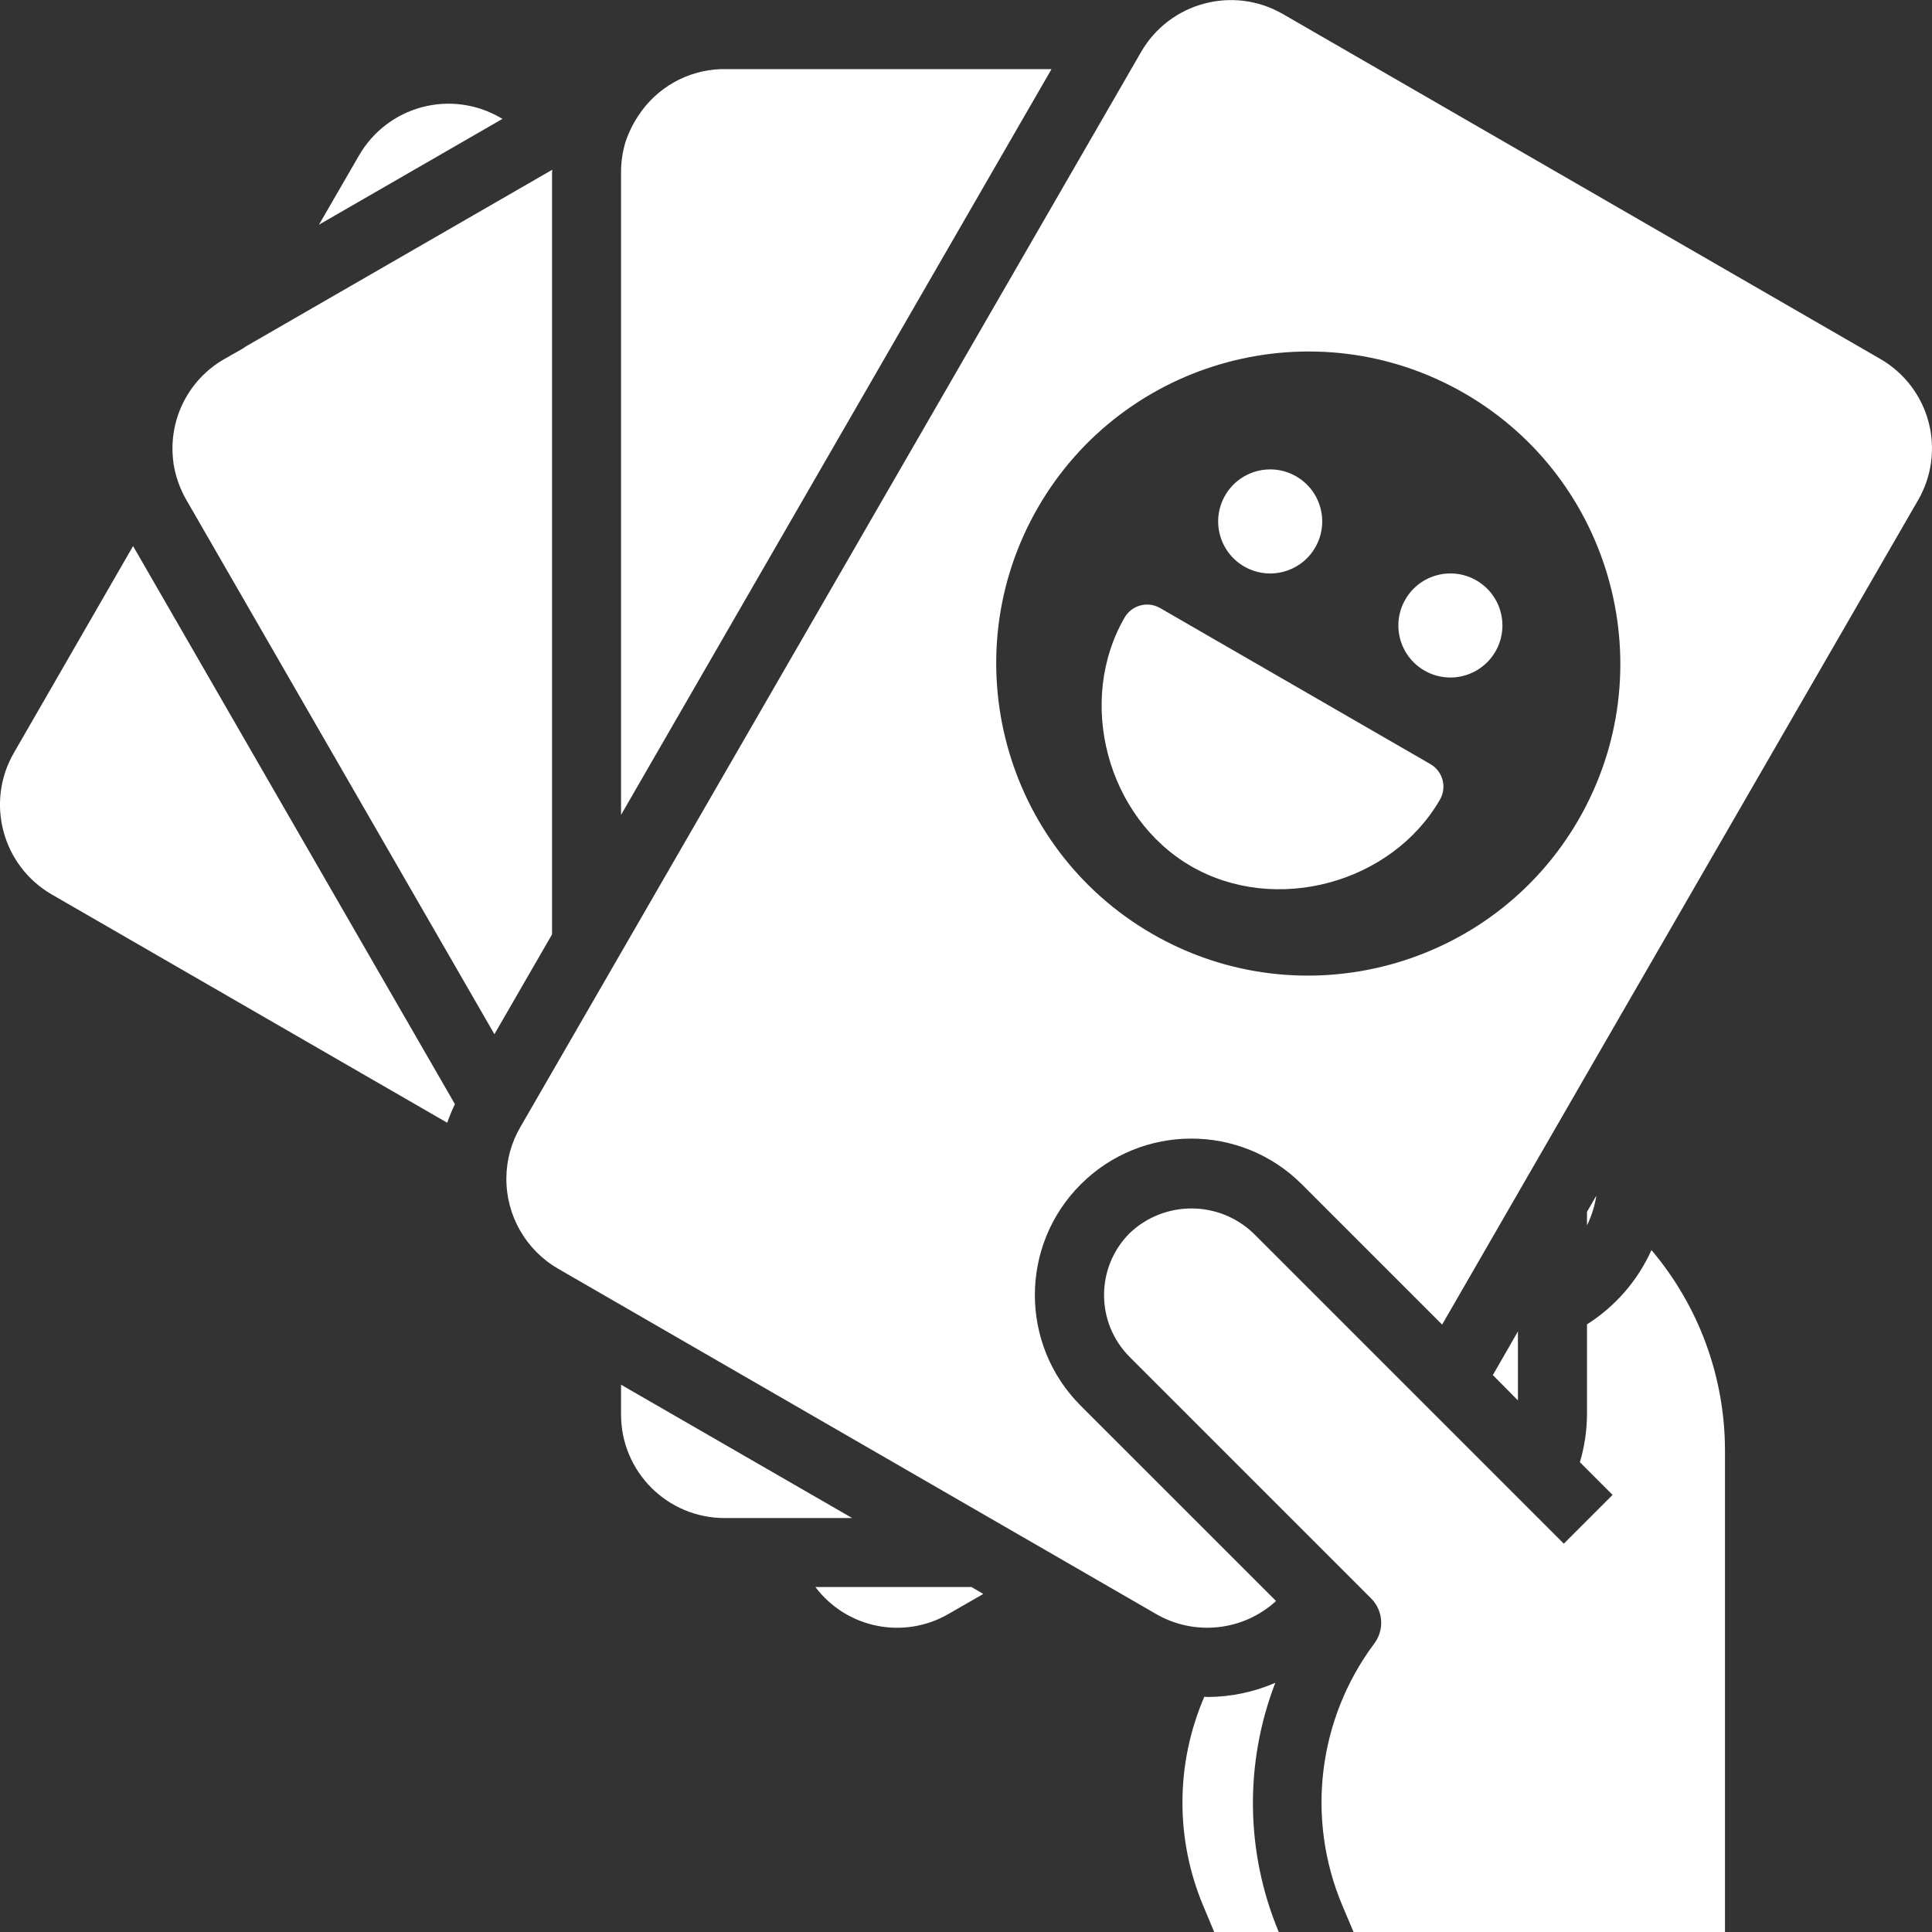 <svg width="1024" height="1024" viewBox="0 0 1024 1024" fill="none" xmlns="http://www.w3.org/2000/svg">
<rect x="0" y="0" width="1024" height="1024" fill="#333333" stroke="none"/>
<g clip-path="url(#clip0)">
<path fill-rule="evenodd" clip-rule="evenodd" d="M331.455 75.492C329.901 80.688 329.134 86.08 329.169 91.491V431.899L557.325 36.637H384.023C383.353 36.601 382.693 36.601 382.032 36.637C364.274 37.271 347.945 46.52 338.276 61.412C335.374 65.778 333.08 70.519 331.455 75.492ZM223.595 56.823C209.552 60.573 197.579 69.76 190.312 82.348L169.063 119.087L266.307 63.01L265.173 62.35C252.594 55.055 237.639 53.064 223.595 56.823ZM27.473 474.102L237.05 595.086V595.068C238.211 591.711 239.559 588.417 241.112 585.212L70.533 289.426L7.358 399.026C-7.81 425.31 1.198 458.916 27.473 474.102ZM91.978 245.794C93.067 252.642 95.416 259.213 98.906 265.195L262.048 548.152L292.6 495.235V91.473C292.6 91.219 292.627 90.975 292.653 90.73C292.68 90.482 292.707 90.233 292.707 89.973L130.137 183.717C129.494 184.217 128.815 184.673 128.11 185.075L118.78 190.378C99.639 201.377 89.005 222.84 91.871 244.741L91.978 245.794ZM329.169 749.738C329.169 780.04 353.721 804.592 384.023 804.592H451.671L329.169 733.926V749.738ZM432.181 841.161C448.742 863.124 479.125 869.213 502.873 855.339L521.176 844.822L514.917 841.161H432.181ZM637.776 1010.2L643.552 1024.01H677.764C660.167 981.858 659.515 934.549 675.934 891.926C664.64 896.828 652.462 899.381 640.15 899.435C639.824 899.435 639.515 899.402 639.209 899.371C638.912 899.34 638.619 899.31 638.32 899.31C623.044 934.656 622.848 974.707 637.776 1010.2ZM914.277 768.755C914.241 729.864 900.438 692.241 875.306 662.565C868.029 678.751 856.146 692.447 841.138 701.928V749.738C841.085 758.291 839.817 766.8 837.371 774.995L854.7 792.325L828.844 818.18L664.283 653.619C645.927 636.137 617.08 636.137 598.716 653.619C580.654 671.743 580.654 701.062 598.716 719.186L726.708 847.179C733.145 853.616 733.868 863.803 728.413 871.079C698.477 911.166 692.067 964.136 711.575 1010.2L717.423 1024.01H914.277V768.755ZM791.731 727.98C791.57 728.257 791.365 728.516 791.204 728.766L804.533 742.247V705.678L791.731 727.98ZM841.138 642.298V649.449C843.585 644.485 845.254 639.173 846.093 633.709L841.138 642.298ZM837.478 575.302L1016.56 265.195C1023.89 252.624 1025.9 237.643 1022.16 223.581C1018.41 209.511 1009.22 197.52 996.611 190.253L679.898 7.406C653.614 -7.753 620.018 1.246 604.822 27.512L275.699 597.542C271.03 605.595 268.512 614.719 268.387 624.031C268.084 643.949 278.574 662.475 295.814 672.448L612.482 855.294C632.946 867.303 658.837 864.571 676.336 848.571L572.788 745.042C540.407 712.66 540.407 660.154 572.788 627.763C605.179 595.381 657.685 595.381 690.067 627.763L764.357 702.053L837.005 576.15L837.478 575.302ZM550.145 268.983C595.756 189.982 697.128 162.819 776.129 208.43C855.13 254.041 882.292 355.414 836.681 434.414C791.07 513.415 689.698 540.578 610.697 494.967C531.696 449.356 504.533 347.983 550.145 268.983ZM792.619 345.301C800.229 332.12 795.72 315.253 782.527 307.636C769.334 300.02 752.473 304.548 744.862 317.728C737.245 330.921 741.762 347.776 754.955 355.393C768.148 363.01 785.002 358.493 792.619 345.301ZM697.107 290.157C704.717 276.976 700.207 260.109 687.015 252.492C673.822 244.876 656.96 249.404 649.351 262.585C641.734 275.778 646.25 292.632 659.443 300.249C672.636 307.866 689.49 303.349 697.107 290.157ZM596.054 327.326C570.35 371.846 586.855 433.446 631.376 459.15C675.896 484.854 737.496 468.348 763.2 423.828C767.005 417.237 764.756 408.808 758.154 404.996L614.886 322.28C608.283 318.468 599.859 320.736 596.054 327.326Z" fill="white"/>
</g>
<defs>
<clipPath id="clip0">
<rect width="1024" height="1024" fill="white"/>
</clipPath>
</defs>
</svg>
